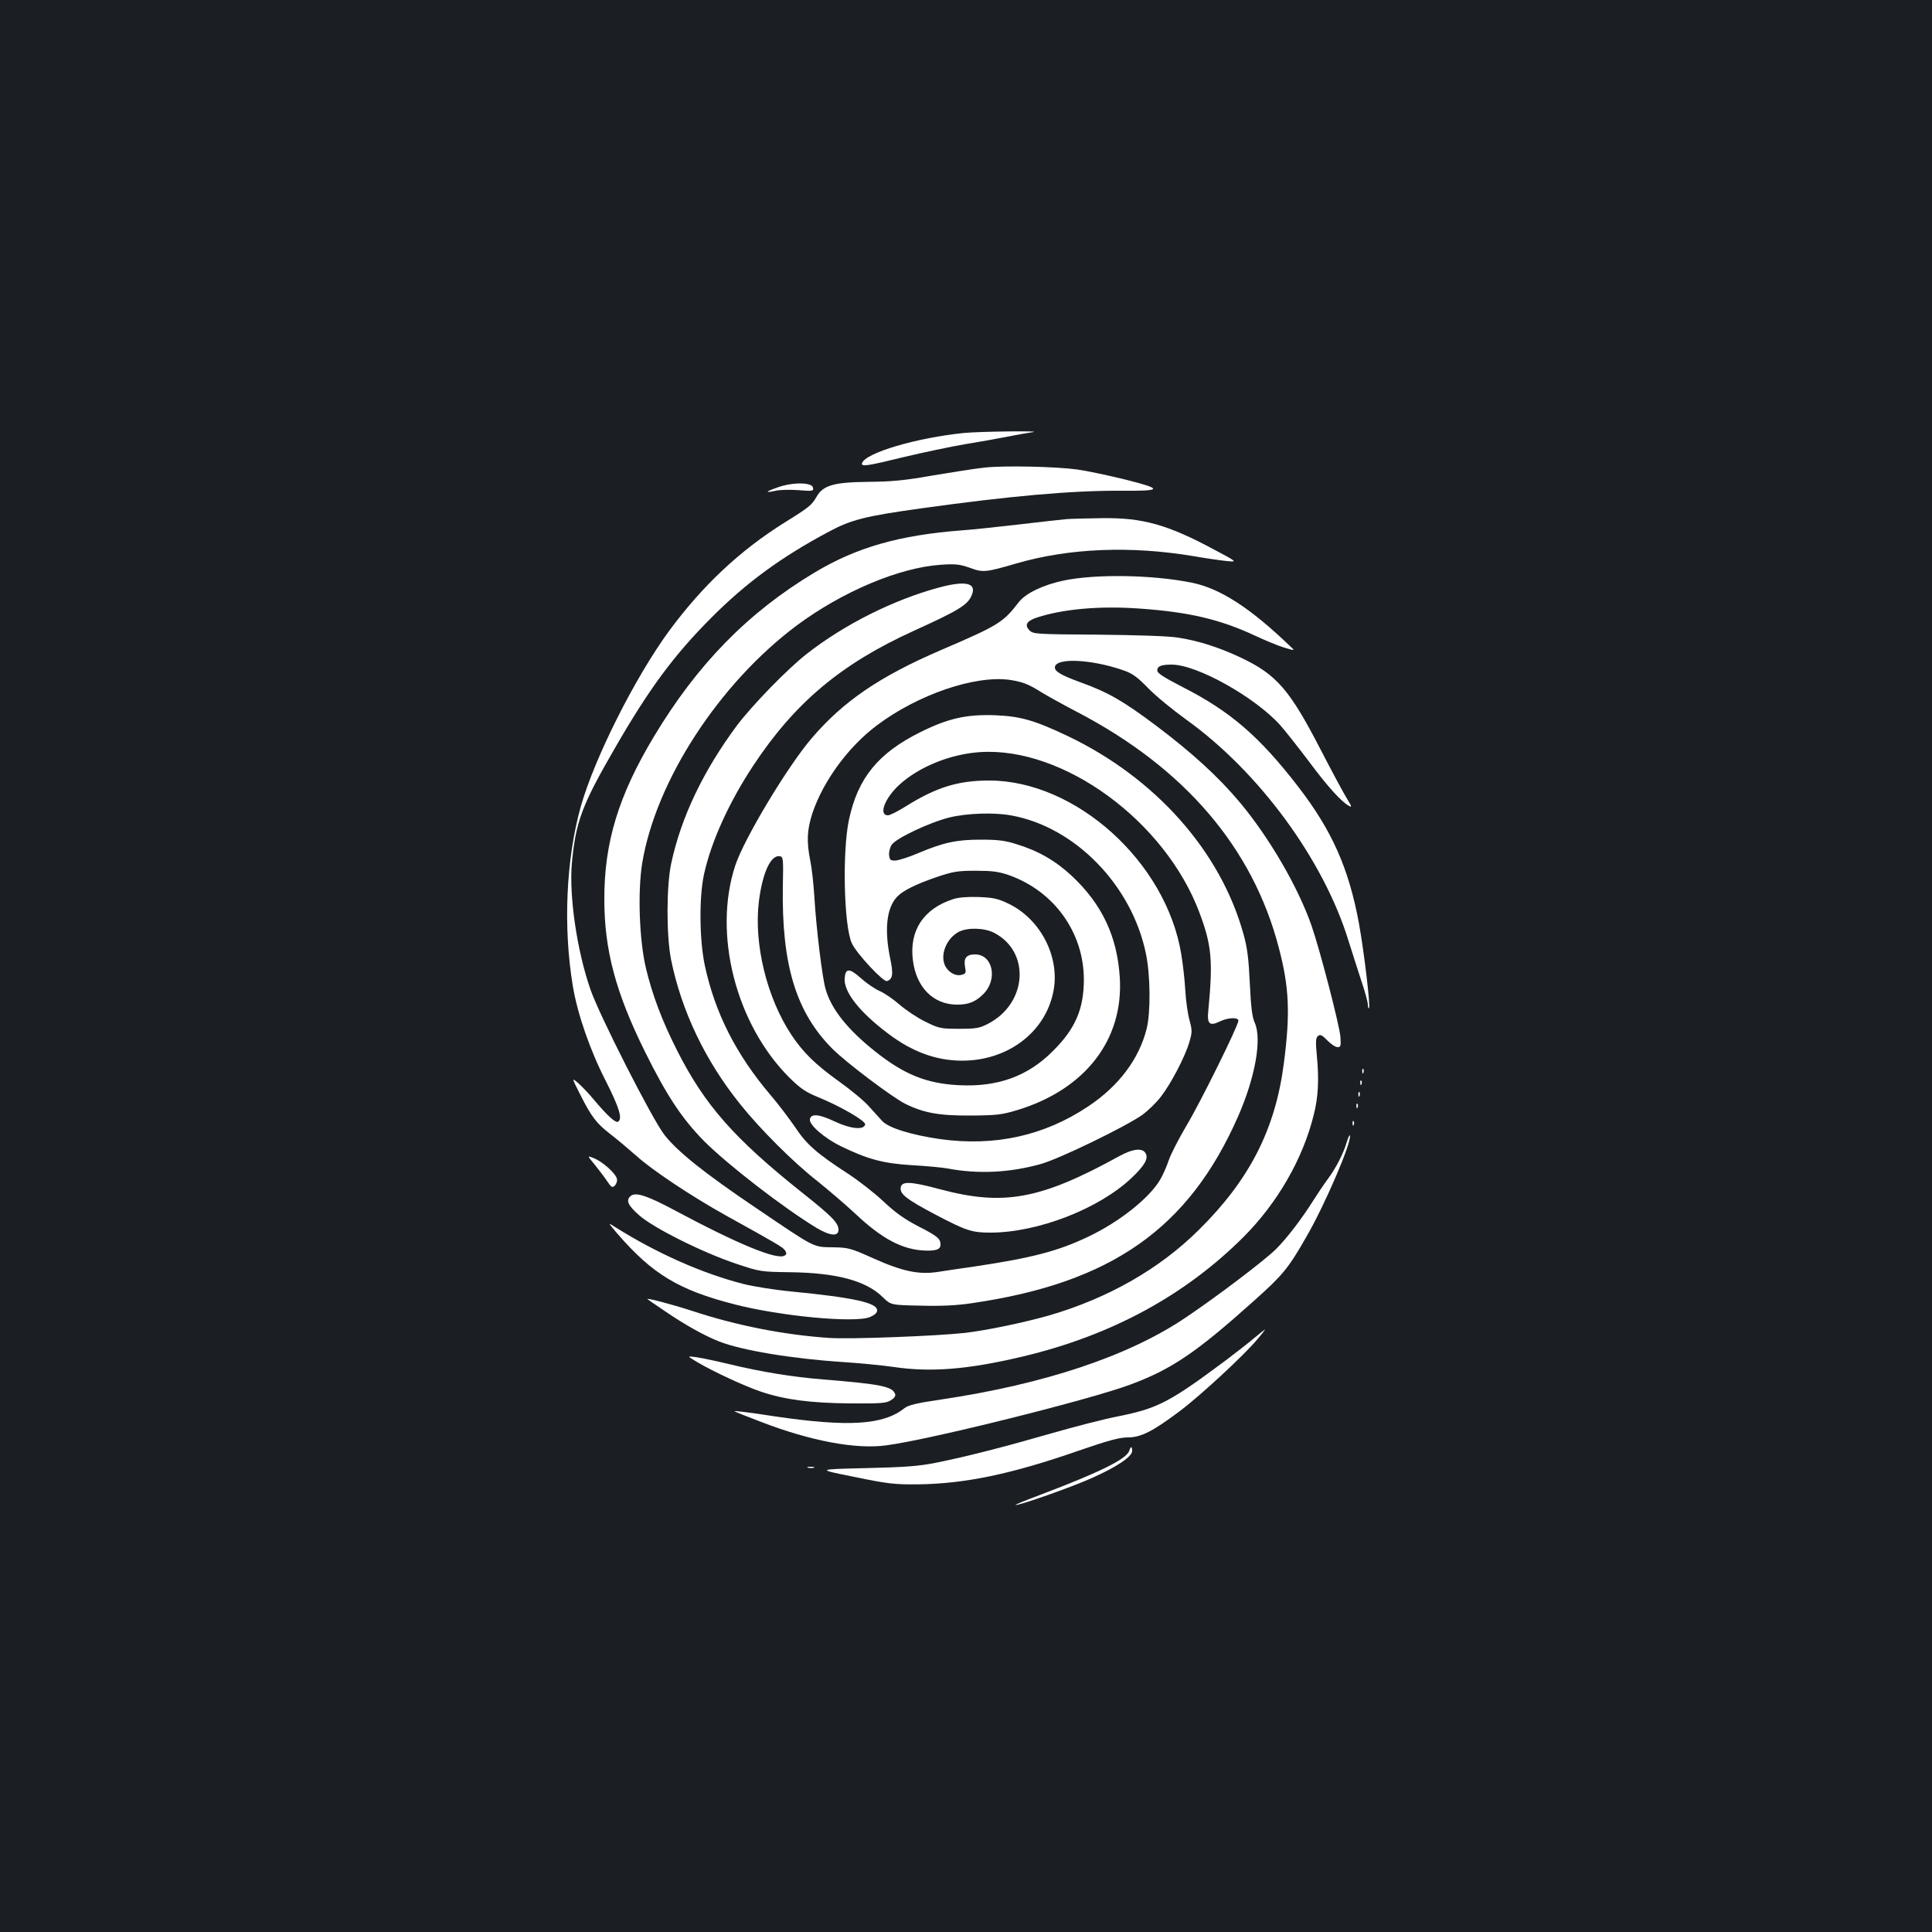 <?xml version="1.0" standalone="no"?>
<!DOCTYPE svg PUBLIC "-//W3C//DTD SVG 20010904//EN"
 "http://www.w3.org/TR/2001/REC-SVG-20010904/DTD/svg10.dtd">
<svg version="1.0" xmlns="http://www.w3.org/2000/svg"
 width="1000pt" height="1000pt" viewBox="0 0 1000 1000"
 preserveAspectRatio="xMidYMid meet">
<rect width="100%" height="100%" fill="#1b1f23"/>
<g transform="translate(0,1000) scale(0.1,-0.1)"
fill="#ffffff" stroke="none">
<path d="M4990 7759 c-247 -25 -510 -103 -528 -156 -6 -20 23 -16 219 32 101
24 240 53 309 65 69 11 170 29 225 40 55 11 114 21 130 23 61 8 -273 4 -355
-4z"/>
<path d="M5098 7580 c-48 -5 -169 -24 -270 -41 -146 -26 -214 -32 -333 -33
-181 -2 -235 -18 -269 -78 -24 -42 -38 -54 -164 -132 -233 -146 -424 -325
-599 -562 -175 -239 -385 -655 -457 -909 -76 -271 -92 -623 -41 -929 24 -145
90 -335 172 -494 69 -137 86 -193 62 -208 -13 -7 -53 29 -120 108 -26 32 -64
72 -84 90 -37 32 -37 32 8 -57 58 -116 85 -150 156 -205 33 -25 92 -75 133
-111 85 -77 290 -213 472 -314 256 -142 290 -161 300 -178 8 -13 8 -20 -3 -26
-39 -24 -243 60 -566 233 -144 77 -204 97 -230 76 -27 -22 -16 -48 43 -100 73
-65 326 -192 502 -251 123 -41 127 -42 280 -44 240 -3 392 -44 478 -128 43
-42 43 -42 197 -45 107 -3 188 1 267 13 721 105 1122 387 1377 968 88 201 123
398 86 482 -14 30 -20 81 -26 205 -6 129 -13 185 -33 256 -119 429 -456 808
-911 1025 -171 81 -244 102 -376 107 -146 5 -241 -16 -384 -87 -220 -109 -325
-238 -371 -455 -35 -166 -26 -549 15 -638 23 -52 163 -202 182 -196 30 10 34
36 16 120 -30 147 -18 259 36 316 30 32 98 66 210 104 80 27 106 31 197 31 83
0 118 -4 170 -22 235 -82 390 -297 390 -541 0 -152 -44 -255 -160 -370 -129
-130 -285 -187 -485 -177 -169 8 -287 56 -438 177 -139 111 -223 215 -253 318
-18 57 -50 325 -59 482 -4 63 -13 147 -21 185 -20 100 -17 159 11 246 56 166
185 343 333 454 212 160 509 261 688 236 67 -10 98 -22 169 -67 28 -17 109
-62 180 -99 556 -290 909 -702 1044 -1220 54 -205 60 -340 26 -600 -44 -340
-177 -601 -439 -860 -204 -203 -471 -355 -777 -444 -131 -37 -317 -76 -434
-90 -143 -16 -600 -34 -705 -26 -233 16 -478 64 -708 140 -115 37 -242 70
-230 60 2 -2 39 -27 83 -57 106 -73 208 -130 286 -161 116 -46 379 -90 644
-107 88 -6 204 -17 257 -25 195 -29 388 -14 677 55 455 109 834 315 1136 616
177 177 309 406 365 634 23 90 28 181 16 305 -7 74 -6 93 6 103 12 9 21 5 48
-23 19 -19 42 -35 53 -35 17 0 18 6 15 53 -5 62 -107 454 -150 577 -70 200
-218 454 -369 635 -112 134 -249 259 -435 399 -172 129 -249 173 -393 225 -96
35 -131 55 -131 76 0 52 188 44 356 -15 46 -16 72 -35 128 -93 39 -40 127
-112 195 -161 377 -270 712 -726 841 -1146 18 -58 48 -150 66 -206 19 -56 34
-111 34 -124 0 -13 3 -21 6 -18 8 9 -25 288 -52 438 -53 287 -140 482 -316
710 -200 259 -351 389 -599 515 -95 49 -129 71 -129 84 0 23 19 31 75 31 130
0 429 -167 561 -313 25 -28 92 -113 148 -187 98 -132 169 -210 208 -231 16 -9
15 -4 -7 32 -15 23 -78 140 -140 260 -159 308 -227 387 -410 474 -111 53 -226
90 -330 105 -47 8 -217 13 -413 15 -316 2 -335 3 -353 22 -28 28 -15 49 39 67
136 44 324 61 532 46 255 -18 417 -56 600 -142 47 -22 112 -49 144 -59 60 -18
60 -18 35 5 -208 200 -363 300 -510 330 -202 41 -497 46 -664 11 -105 -22
-197 -66 -232 -112 -82 -106 -103 -119 -403 -248 -316 -136 -504 -264 -666
-453 -125 -144 -353 -524 -398 -661 -117 -353 2 -820 278 -1097 59 -58 85 -76
151 -103 117 -48 246 -123 243 -141 -6 -30 -74 -24 -157 15 -82 39 -123 42
-129 12 -6 -28 76 -99 161 -140 137 -67 219 -89 367 -98 74 -4 158 -12 185
-17 158 -30 320 -22 482 23 99 28 438 193 525 254 30 22 74 64 97 95 53 68
125 207 147 282 15 51 15 61 1 113 -9 31 -19 101 -22 156 -3 55 -13 139 -21
187 -78 476 -545 898 -994 898 -162 0 -274 -35 -434 -135 -40 -25 -80 -45 -90
-45 -50 0 -17 89 60 159 101 92 263 158 416 168 431 29 958 -356 1136 -830 64
-170 71 -251 46 -509 -7 -69 7 -81 62 -54 42 20 94 21 94 3 0 -25 -200 -430
-271 -547 -37 -63 -78 -142 -89 -174 -11 -33 -31 -78 -45 -102 -56 -95 -210
-218 -372 -295 -157 -75 -292 -110 -593 -155 -63 -9 -146 -21 -183 -27 -100
-16 -185 2 -337 70 -118 53 -130 56 -210 57 -103 2 -86 -7 -396 203 -267 180
-407 292 -475 379 -62 79 -338 621 -383 753 -70 200 -111 485 -96 653 20 216
52 301 224 598 177 307 305 479 496 671 181 182 365 317 612 448 113 61 189
80 478 120 458 64 778 92 1027 91 222 -2 226 8 27 58 -93 23 -205 46 -249 52
-111 15 -372 21 -477 10z m138 -1801 c329 -60 622 -361 695 -714 24 -113 25
-306 4 -390 -40 -158 -145 -297 -303 -402 -228 -152 -483 -208 -766 -169 -151
22 -267 58 -300 94 -14 15 -44 49 -68 75 -23 27 -93 85 -156 130 -120 86 -185
149 -246 241 -127 192 -195 470 -168 691 19 149 62 242 109 233 17 -3 18 -15
15 -153 -7 -408 68 -655 257 -844 71 -71 310 -251 376 -284 97 -48 177 -62
340 -61 133 1 160 4 240 28 352 107 551 364 531 686 -13 213 -92 380 -249 527
-84 78 -174 130 -287 164 -59 19 -98 23 -185 23 -124 0 -193 -15 -325 -71 -47
-20 -98 -36 -115 -37 -26 -1 -30 3 -33 27 -2 16 4 40 13 54 22 34 198 117 300
142 91 22 231 27 321 10z"/>
<path d="M4027 7478 c-66 -23 -71 -31 -12 -18 22 5 75 6 118 3 74 -6 79 -5 75
13 -5 28 -104 29 -181 2z"/>
<path d="M5520 7313 c-25 -2 -137 -15 -250 -28 -113 -13 -243 -27 -290 -30
-325 -25 -544 -87 -763 -218 -343 -205 -607 -474 -832 -849 -183 -304 -258
-549 -257 -843 0 -261 58 -481 211 -790 113 -228 192 -346 305 -461 125 -125
413 -347 583 -450 69 -41 113 -45 113 -10 0 36 -32 69 -187 192 -353 281 -505
454 -647 734 -78 153 -130 291 -163 430 -34 145 -43 393 -19 542 70 426 398
930 799 1230 238 177 533 301 749 315 75 5 97 2 148 -16 68 -25 81 -24 242 23
273 79 591 92 918 37 63 -11 140 -22 170 -25 55 -5 55 -5 -65 59 -240 129
-370 166 -580 163 -77 -1 -160 -3 -185 -5z"/>
<path d="M4860 6959 c-236 -64 -490 -191 -685 -344 -100 -78 -281 -265 -359
-368 -175 -235 -291 -477 -342 -717 -25 -118 -25 -371 -1 -495 54 -267 177
-525 358 -750 103 -129 275 -301 398 -397 62 -50 152 -127 200 -172 138 -130
245 -186 363 -189 64 -2 83 10 74 46 -4 19 -29 37 -108 77 -77 40 -122 72
-186 132 -47 44 -130 109 -186 145 -157 102 -212 150 -270 238 -30 44 -86 118
-126 165 -179 210 -289 426 -342 673 -28 133 -30 353 -4 472 37 168 128 370
254 561 215 326 455 528 832 699 235 107 279 134 300 185 26 63 -32 76 -170
39z"/>
<path d="M4933 5346 c-153 -50 -227 -162 -208 -315 17 -141 105 -230 227 -231
60 0 95 13 136 53 78 75 52 207 -41 207 -45 0 -60 -19 -52 -64 6 -32 5 -36
-19 -42 -33 -8 -73 17 -87 54 -22 57 13 137 74 169 45 23 132 21 182 -5 189
-97 173 -364 -29 -470 -46 -24 -62 -27 -152 -27 -95 0 -104 2 -175 37 -41 20
-101 60 -134 89 -32 28 -79 60 -103 70 -25 11 -67 40 -95 65 -60 54 -81 54
-85 1 -6 -70 76 -175 225 -287 124 -94 249 -140 383 -140 234 0 427 144 471
352 39 178 -62 379 -230 460 -56 27 -79 32 -156 35 -57 2 -105 -2 -132 -11z"/>
<path d="M7051 4454 c0 -11 3 -14 6 -6 3 7 2 16 -1 19 -3 4 -6 -2 -5 -13z"/>
<path d="M7041 4394 c0 -11 3 -14 6 -6 3 7 2 16 -1 19 -3 4 -6 -2 -5 -13z"/>
<path d="M7031 4334 c0 -11 3 -14 6 -6 3 7 2 16 -1 19 -3 4 -6 -2 -5 -13z"/>
<path d="M7021 4274 c0 -11 3 -14 6 -6 3 7 2 16 -1 19 -3 4 -6 -2 -5 -13z"/>
<path d="M7001 4184 c0 -11 3 -14 6 -6 3 7 2 16 -1 19 -3 4 -6 -2 -5 -13z"/>
<path d="M6971 4089 c-18 -61 -56 -135 -100 -194 -20 -27 -52 -75 -71 -105
-59 -94 -137 -197 -195 -255 -60 -59 -302 -243 -470 -356 -294 -198 -728 -343
-1265 -423 -125 -18 -169 -29 -189 -45 -109 -87 -290 -98 -671 -42 -148 23
-213 30 -208 26 2 -2 64 -27 138 -55 254 -98 491 -143 648 -121 228 30 1060
238 1264 315 215 80 342 167 644 438 143 128 173 164 265 325 97 167 237 494
226 526 -1 5 -9 -10 -16 -34z"/>
<path d="M5790 4014 c-406 -223 -595 -257 -923 -170 -156 42 -200 43 -205 9
-5 -34 31 -61 182 -141 157 -82 186 -92 282 -92 245 0 562 123 731 283 67 64
88 99 73 127 -16 30 -66 25 -140 -16z"/>
<path d="M3078 3972 c21 -26 50 -64 64 -85 23 -34 27 -36 41 -23 8 9 13 24 10
35 -7 28 -73 87 -116 105 -39 16 -39 16 1 -32z"/>
<path d="M3197 3613 c180 -208 317 -290 600 -363 241 -63 629 -99 706 -67 25
11 37 22 37 35 0 39 -124 66 -441 97 -86 8 -199 26 -250 39 -213 54 -449 159
-664 294 -40 26 -40 26 12 -35z"/>
<path d="M6489 3072 c-31 -26 -95 -76 -143 -112 -291 -217 -352 -249 -554
-290 -78 -15 -236 -56 -350 -89 -236 -68 -437 -120 -597 -152 -90 -18 -157
-23 -365 -28 -255 -6 -255 -6 -60 -45 174 -36 209 -40 330 -39 243 3 482 52
832 174 153 53 213 69 255 69 68 0 128 30 268 135 106 79 335 291 404 374 24
28 41 51 39 50 -1 0 -28 -21 -59 -47z"/>
<path d="M3610 2949 c85 -50 247 -125 331 -153 123 -41 254 -58 459 -60 161
-1 189 1 212 17 18 11 25 23 21 32 -14 39 -77 51 -373 75 -159 13 -319 39
-485 79 -66 16 -142 32 -170 36 -50 7 -50 7 5 -26z"/>
<path d="M5845 2491 c-13 -43 -154 -112 -460 -228 -77 -29 -135 -52 -128 -53
26 0 288 92 395 140 130 58 208 111 208 140 0 25 -7 26 -15 1z"/>
<path d="M4183 2403 c9 -2 23 -2 30 0 6 3 -1 5 -18 5 -16 0 -22 -2 -12 -5z"/>
</g>
</svg>
